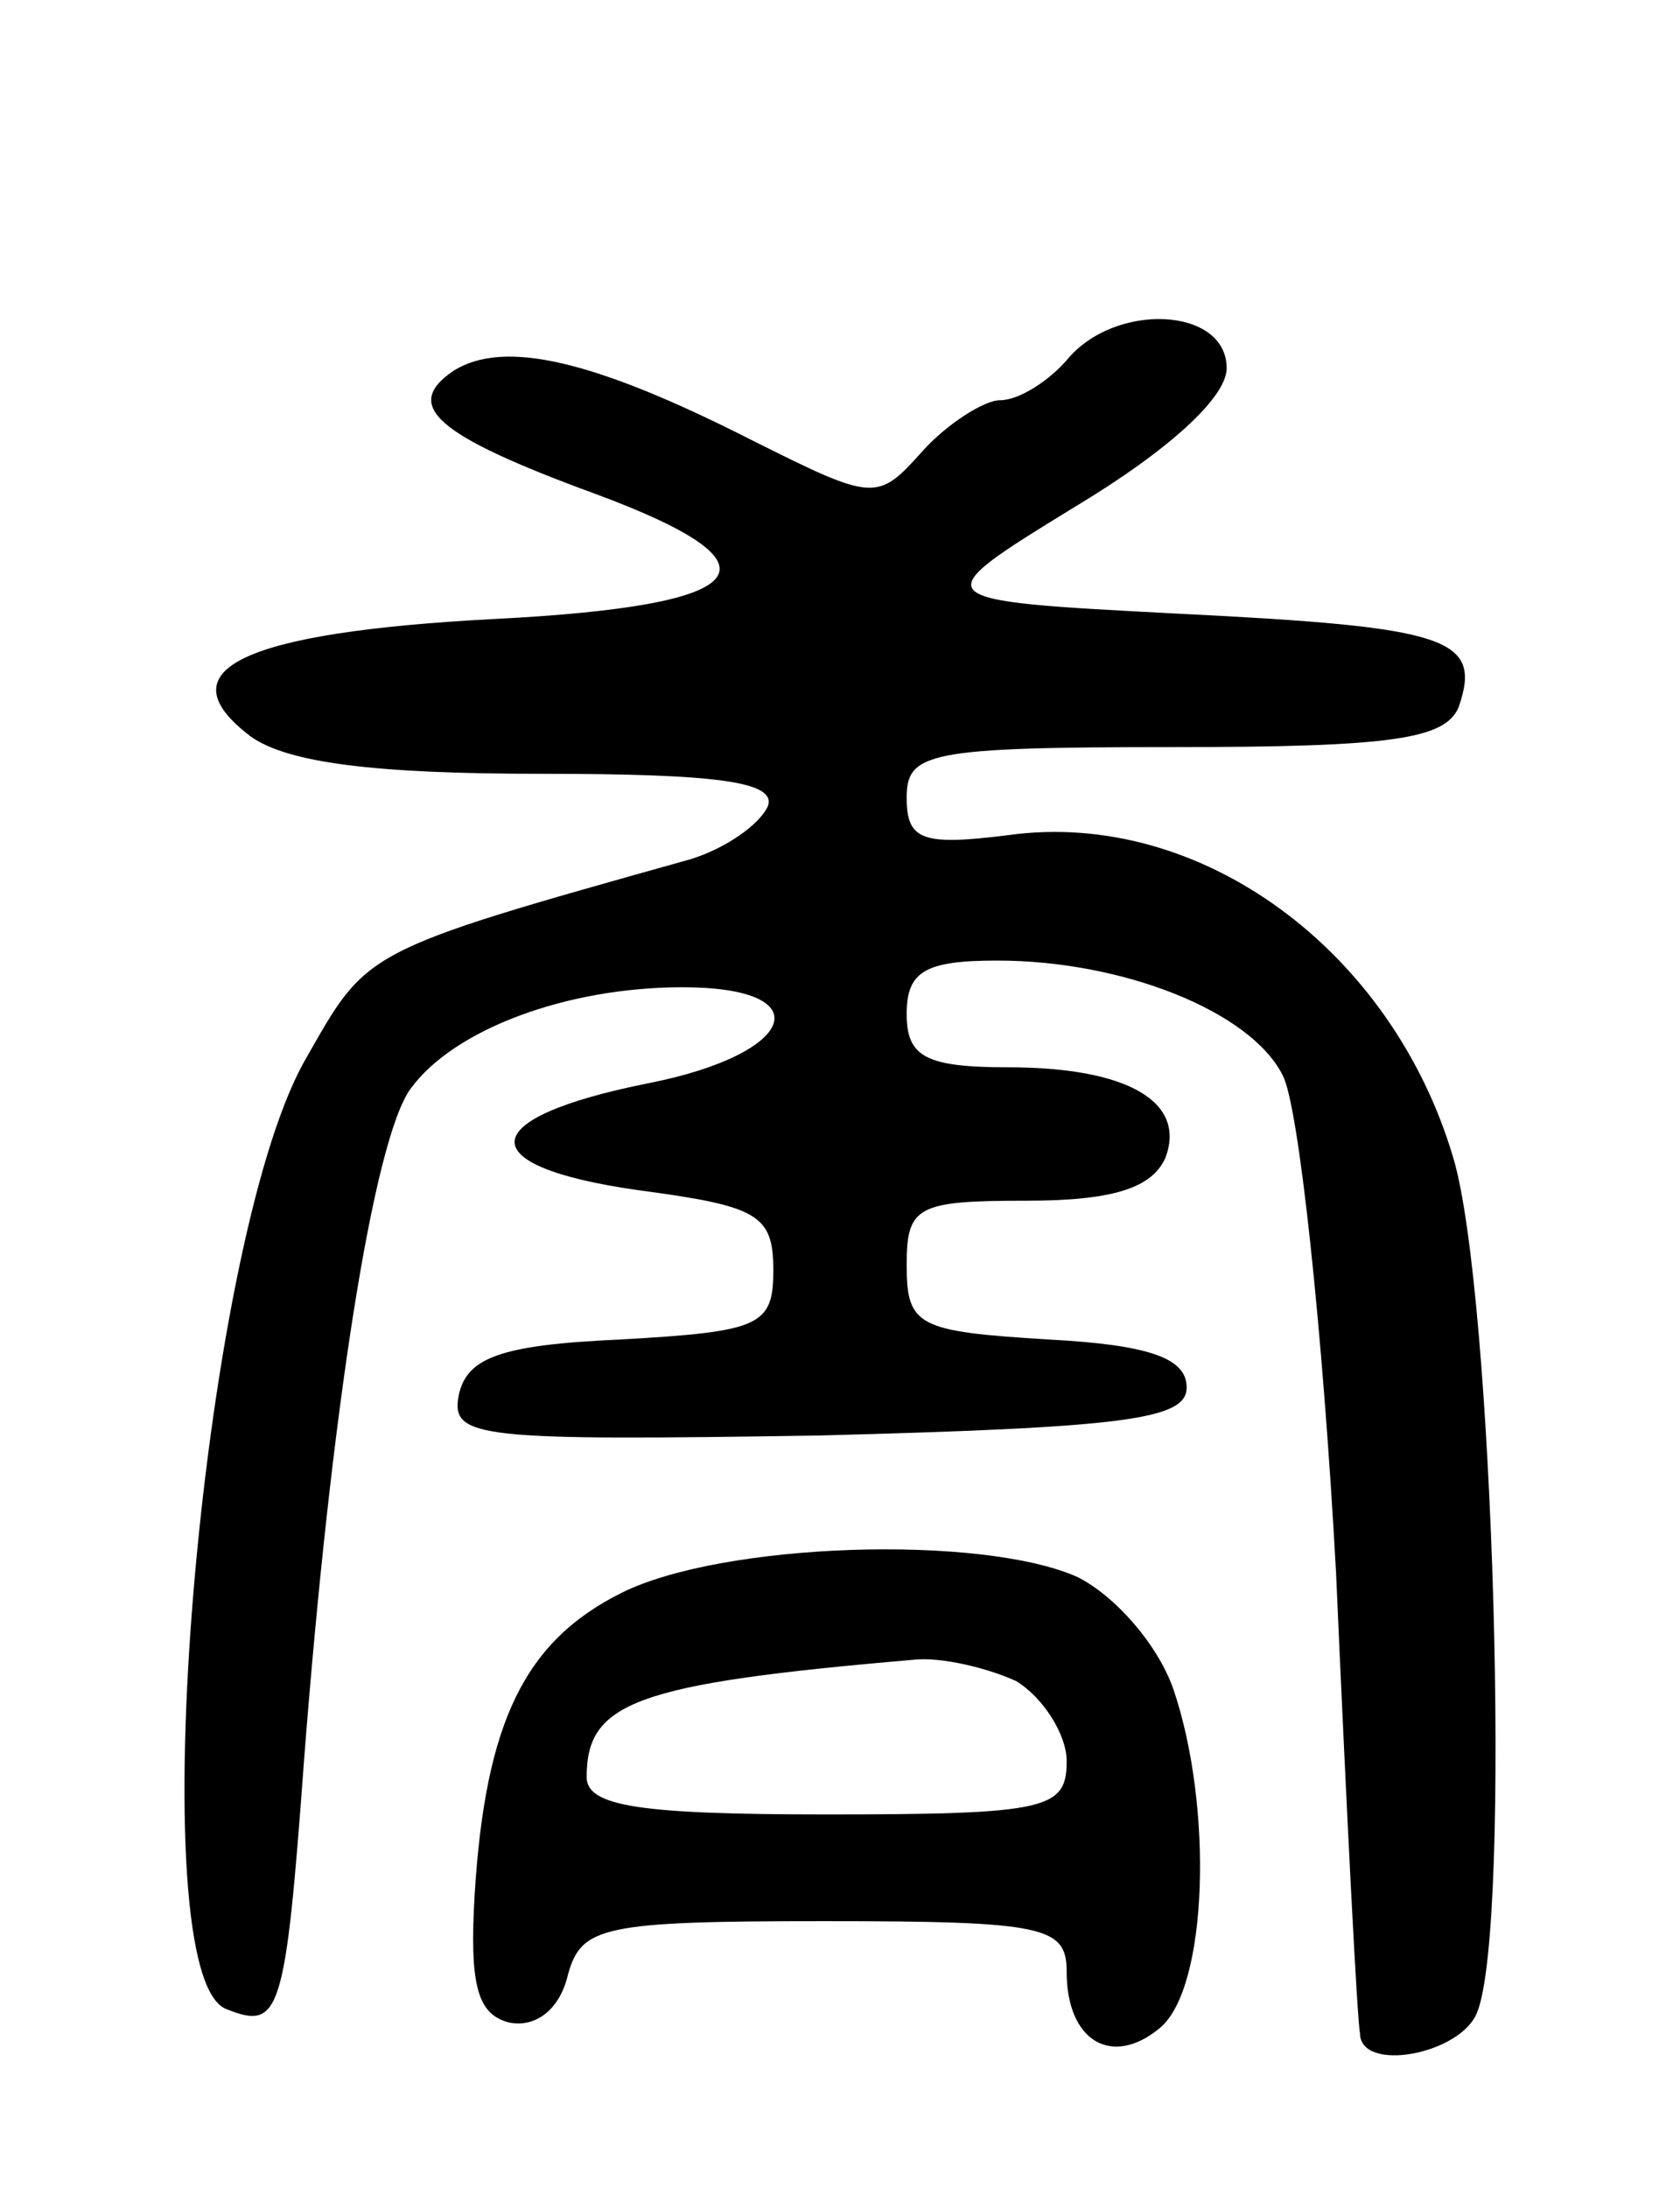 <svg version="1.0" xmlns="http://www.w3.org/2000/svg"
 width="63pt" height="82pt" viewBox="0 0 63 82"
 preserveAspectRatio="xMidYMid meet">
<g transform="translate(0,82) scale(0.1,-0.1)"
fill="#000000" stroke="none">
<path d="M400 685 c-7 -8 -18 -15 -25 -15 -6 0 -20 -9 -29 -19 -17 -19 -18
-19 -64 4 -59 30 -93 38 -112 26 -19 -13 -7 -24 53 -46 73 -27 61 -42 -38 -47
-94 -5 -124 -19 -91 -44 14 -10 47 -14 109 -14 66 0 88 -3 85 -12 -3 -7 -16
-16 -29 -20 -125 -35 -121 -34 -145 -76 -39 -70 -62 -343 -29 -355 20 -8 22
-2 29 93 10 130 26 233 40 252 16 22 58 38 102 38 52 0 43 -25 -13 -36 -65
-13 -67 -31 -4 -40 45 -6 51 -9 51 -30 0 -21 -5 -23 -57 -26 -46 -2 -58 -7
-61 -21 -3 -16 7 -17 135 -15 115 3 138 6 138 18 0 11 -14 16 -52 18 -49 3
-53 5 -53 28 0 22 4 24 45 24 33 0 47 5 52 16 8 21 -14 34 -59 34 -31 0 -38 4
-38 20 0 16 7 20 34 20 47 0 95 -19 107 -43 6 -11 15 -95 20 -186 4 -91 8
-169 9 -173 0 -15 38 -8 44 8 13 33 6 270 -9 320 -23 78 -95 131 -167 121 -32
-4 -38 -2 -38 14 0 17 8 19 100 19 82 0 102 3 107 15 9 26 -4 30 -105 35 -96
5 -96 5 -39 40 35 21 57 41 57 52 0 23 -42 25 -60 3z"/>
<path d="M233 223 c-36 -18 -51 -48 -55 -113 -2 -34 1 -45 13 -48 10 -2 19 5
22 18 5 18 13 20 96 20 83 0 91 -2 91 -19 0 -26 17 -36 35 -21 18 15 20 83 5
127 -6 17 -22 35 -36 42 -36 16 -133 13 -171 -6z m148 -33 c10 -6 19 -20 19
-30 0 -18 -7 -20 -90 -20 -70 0 -90 3 -90 14 0 28 18 35 123 44 10 1 27 -3 38
-8z"/>
</g>
</svg>
